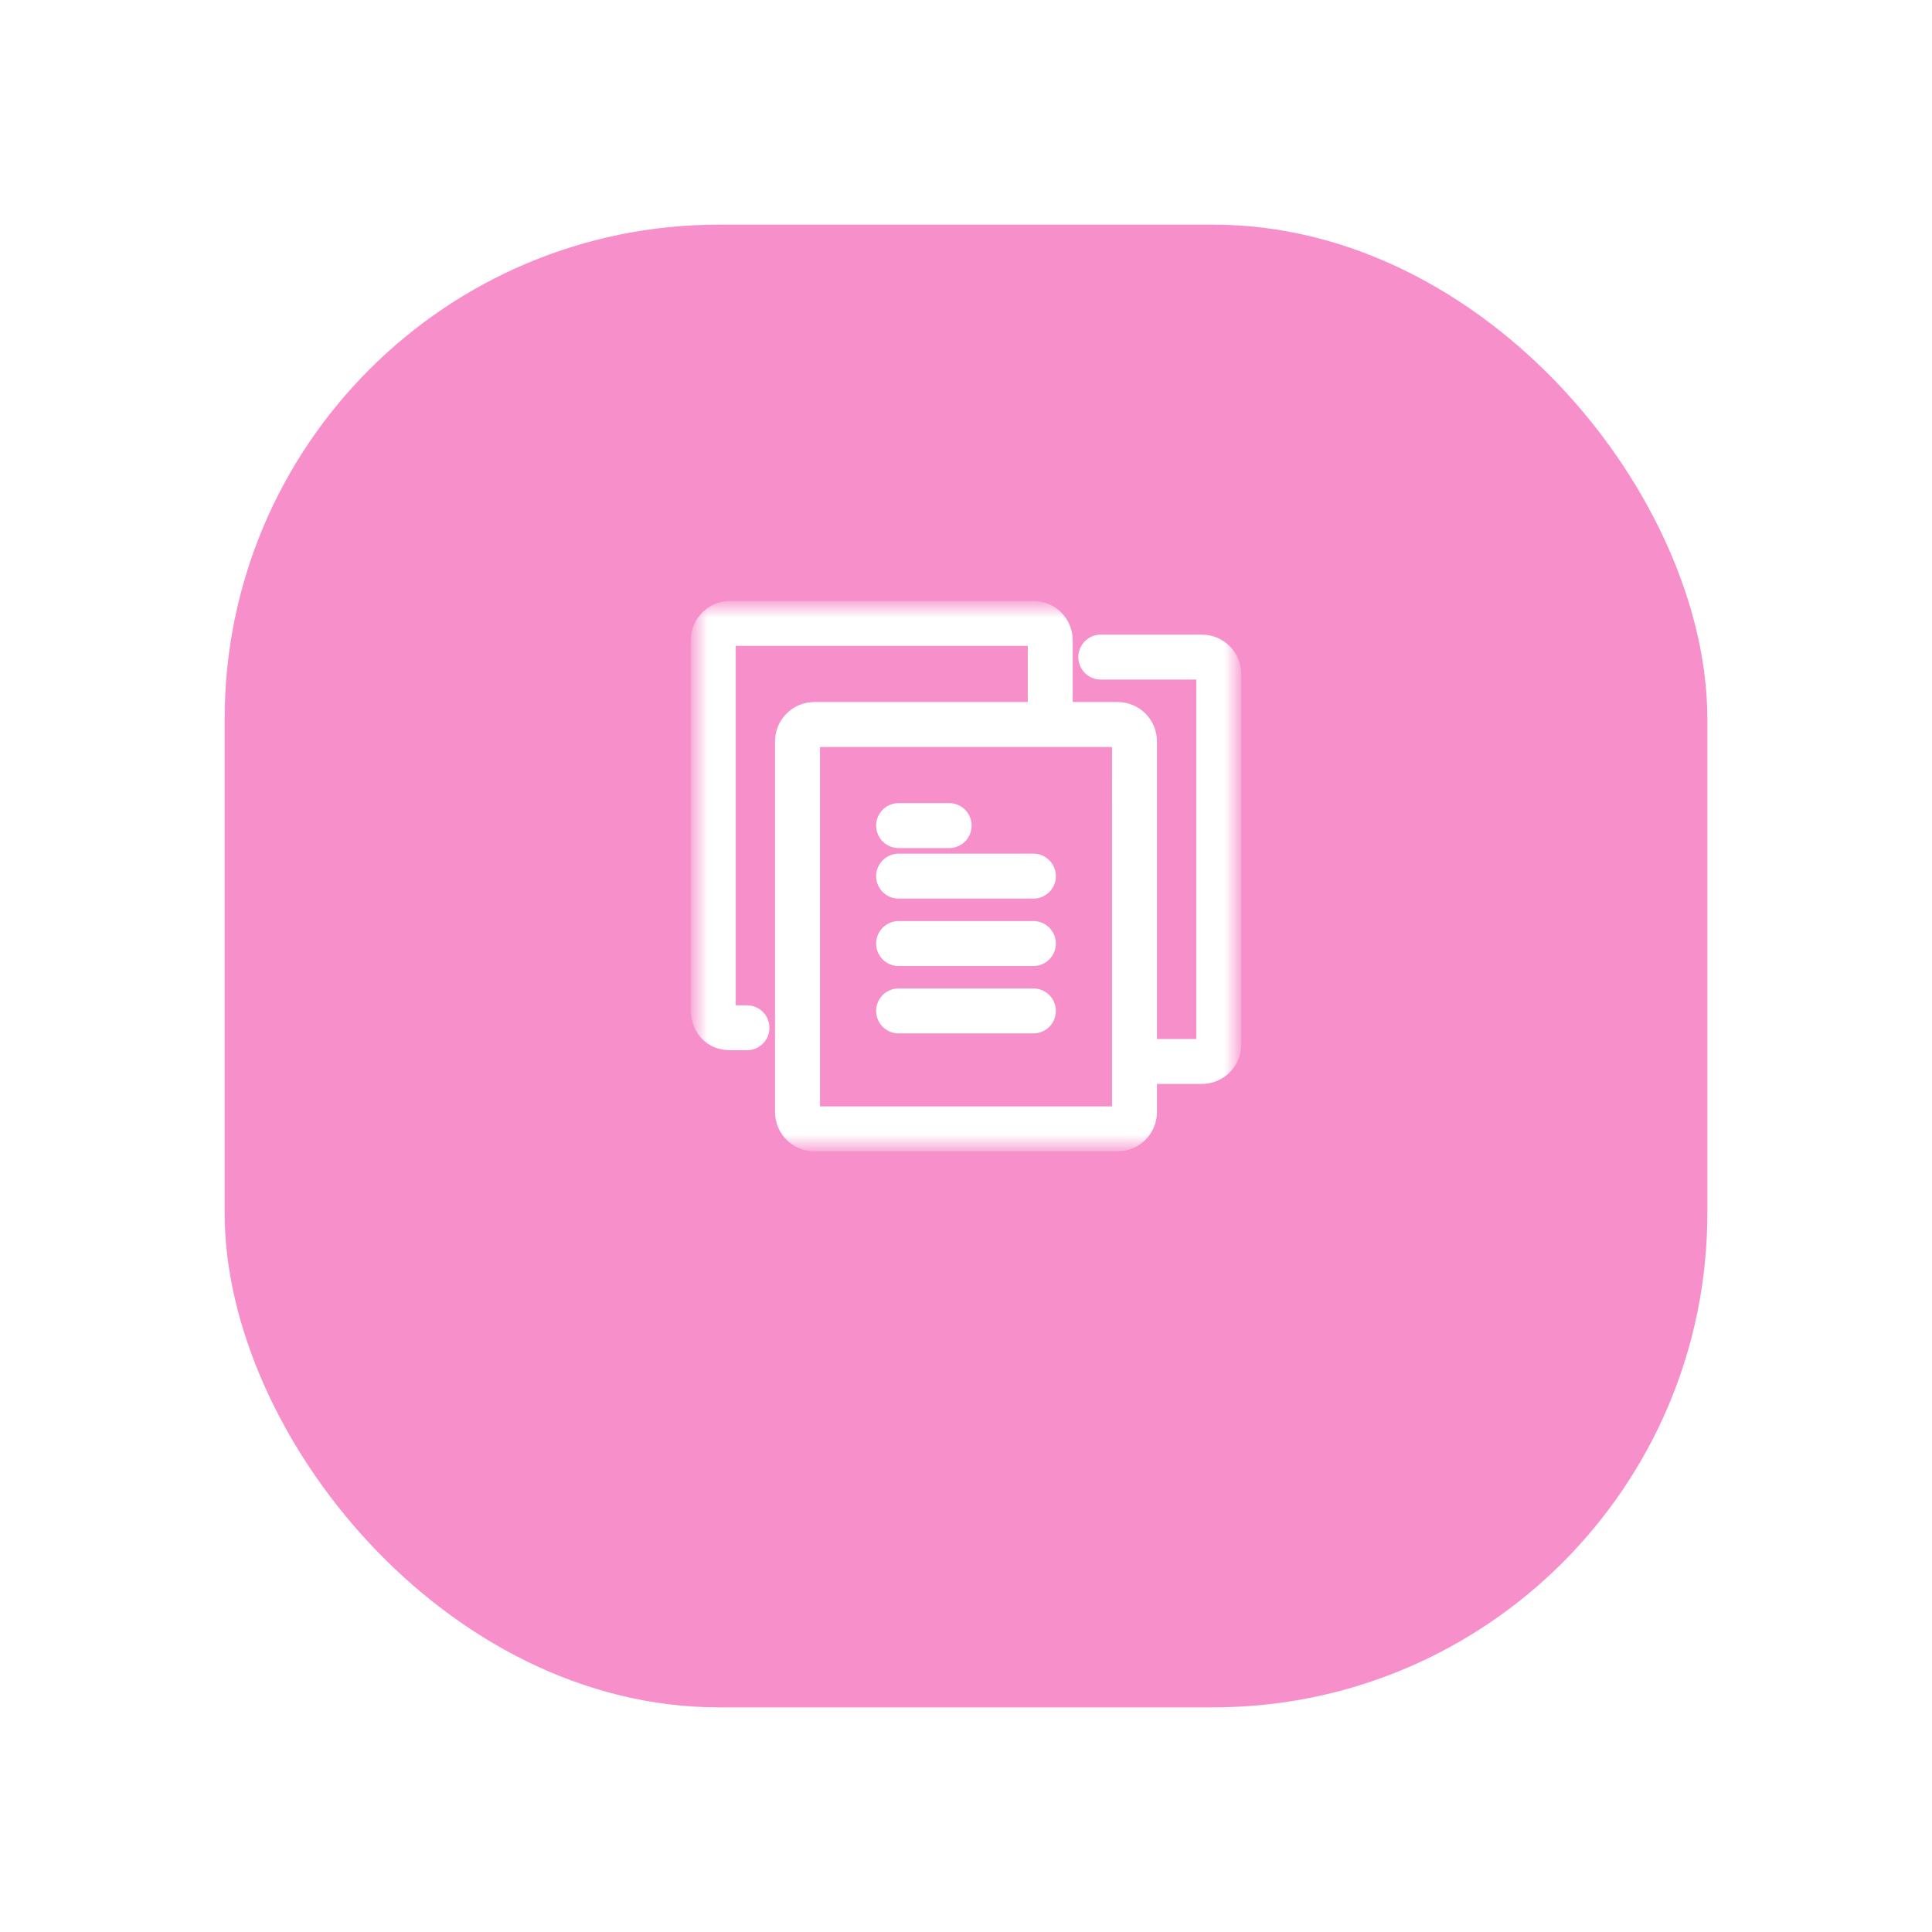 <svg width="86" height="86" viewBox="0 0 86 86" fill="none" xmlns="http://www.w3.org/2000/svg">
<g id="Group 164240">
<g id="Rectangle 12" filter="url(#filter0_d_72_6014)">
<rect x="10" y="6" width="66" height="66" rx="22" fill="#F790CA"/>
</g>
<g id="Clip path group">
<mask id="mask0_72_6014" style="mask-type:luminance" maskUnits="userSpaceOnUse" x="31" y="27" width="24" height="24">
<g id="clip0_901_1141">
<path id="Vector" d="M55 27H31V51H55V27Z" fill="white"/>
</g>
</mask>
<g mask="url(#mask0_72_6014)">
<g id="Group">
<g id="Vector_2">
<path d="M40 36.75H42.25H40ZM40 39H46H40ZM40 42H46H40ZM40 45H46H40ZM46.75 32.25V28.5C46.75 28.085 46.415 27.75 46 27.75H32.5C32.085 27.75 31.75 28.085 31.75 28.5V45C31.75 45 31.75 45.75 32.5 45.75H33.25M50.5 47.25H53.5C53.915 47.25 54.25 46.915 54.25 46.5V30C54.25 29.585 53.915 29.25 53.5 29.25H49M50.5 49.5C50.5 49.915 50.165 50.25 49.75 50.25H36.25C35.835 50.25 35.5 49.915 35.5 49.5V33C35.5 32.585 35.835 32.25 36.25 32.25H49.75C50.165 32.25 50.5 32.585 50.5 33V49.5Z" fill="#F790CA"/>
<path d="M40 36.75H42.25M40 39H46M40 42H46M40 45H46M46.75 32.25V28.5C46.75 28.085 46.415 27.75 46 27.75H32.5C32.085 27.75 31.75 28.085 31.75 28.5V45C31.75 45 31.75 45.75 32.5 45.75H33.25M50.5 47.25H53.5C53.915 47.25 54.25 46.915 54.25 46.5V30C54.25 29.585 53.915 29.25 53.5 29.25H49M50.5 49.5C50.5 49.915 50.165 50.25 49.75 50.25H36.25C35.835 50.25 35.5 49.915 35.5 49.5V33C35.5 32.585 35.835 32.25 36.25 32.25H49.75C50.165 32.25 50.5 32.585 50.5 33V49.5Z" stroke="white" stroke-width="2" stroke-linecap="round" stroke-linejoin="round"/>
</g>
</g>
</g>
</g>
</g>
<defs>
<filter id="filter0_d_72_6014" x="0" y="0" width="86" height="86" filterUnits="userSpaceOnUse" color-interpolation-filters="sRGB">
<feFlood flood-opacity="0" result="BackgroundImageFix"/>
<feColorMatrix in="SourceAlpha" type="matrix" values="0 0 0 0 0 0 0 0 0 0 0 0 0 0 0 0 0 0 127 0" result="hardAlpha"/>
<feOffset dy="4"/>
<feGaussianBlur stdDeviation="5"/>
<feComposite in2="hardAlpha" operator="out"/>
<feColorMatrix type="matrix" values="0 0 0 0 0.969 0 0 0 0 0.565 0 0 0 0 0.792 0 0 0 0.2 0"/>
<feBlend mode="normal" in2="BackgroundImageFix" result="effect1_dropShadow_72_6014"/>
<feBlend mode="normal" in="SourceGraphic" in2="effect1_dropShadow_72_6014" result="shape"/>
</filter>
</defs>
</svg>
